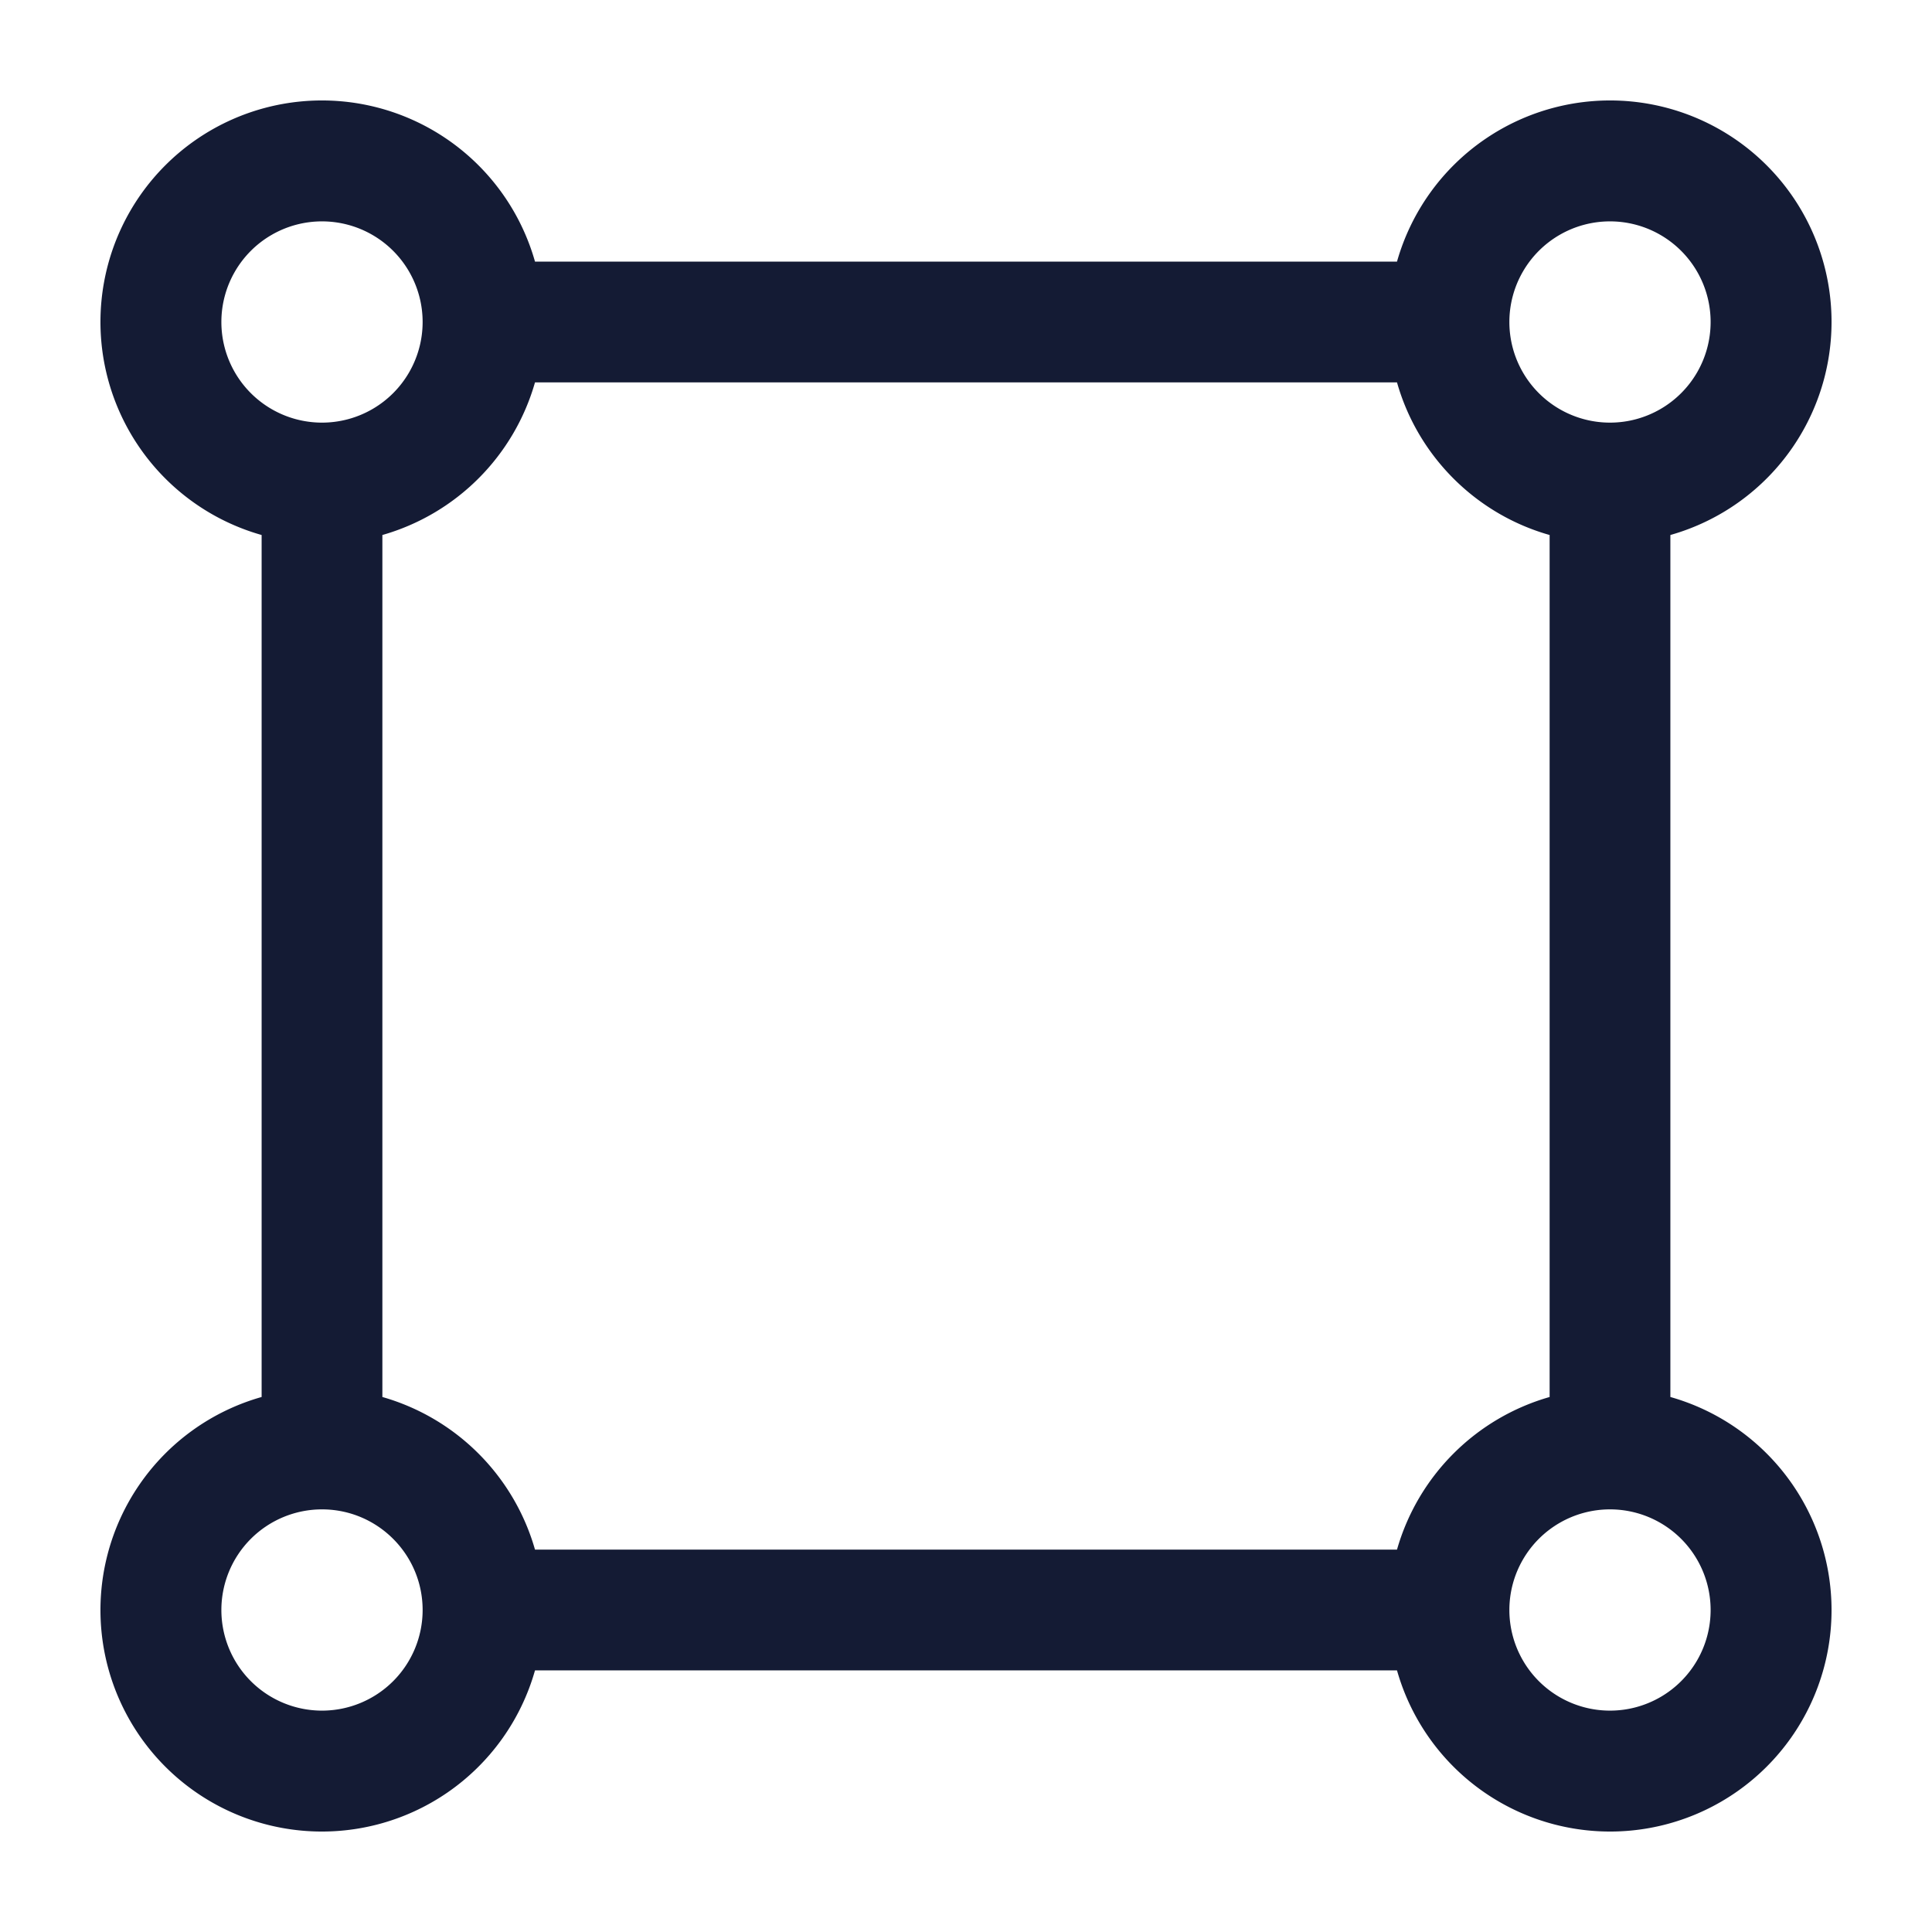 <svg xmlns="http://www.w3.org/2000/svg" width="24" height="24" fill="none"><path fill="#141B34" fill-rule="evenodd" d="M2.75 4a1.25 1.25 0 1 1 2.5 0 1.25 1.25 0 0 1-2.5 0M4 18.75A1.25 1.25 0 1 0 5.25 20c0-.69-.56-1.25-1.25-1.25m2.646 2h10.708a2.751 2.751 0 1 0 3.396-3.396V6.646a2.751 2.751 0 1 0-3.396-3.396H6.646A2.751 2.751 0 1 0 3.25 6.646v10.708a2.751 2.751 0 1 0 3.396 3.396M4.75 17.354V6.646A2.76 2.76 0 0 0 6.646 4.75h10.708c.259.916.98 1.637 1.896 1.896v10.708a2.76 2.76 0 0 0-1.896 1.896H6.646a2.76 2.76 0 0 0-1.896-1.896M20 21.25a1.25 1.25 0 1 1 0-2.5 1.25 1.25 0 0 1 0 2.5m0-18.5a1.25 1.25 0 1 0 0 2.5 1.25 1.25 0 0 0 0-2.5" clip-rule="evenodd"/></svg>